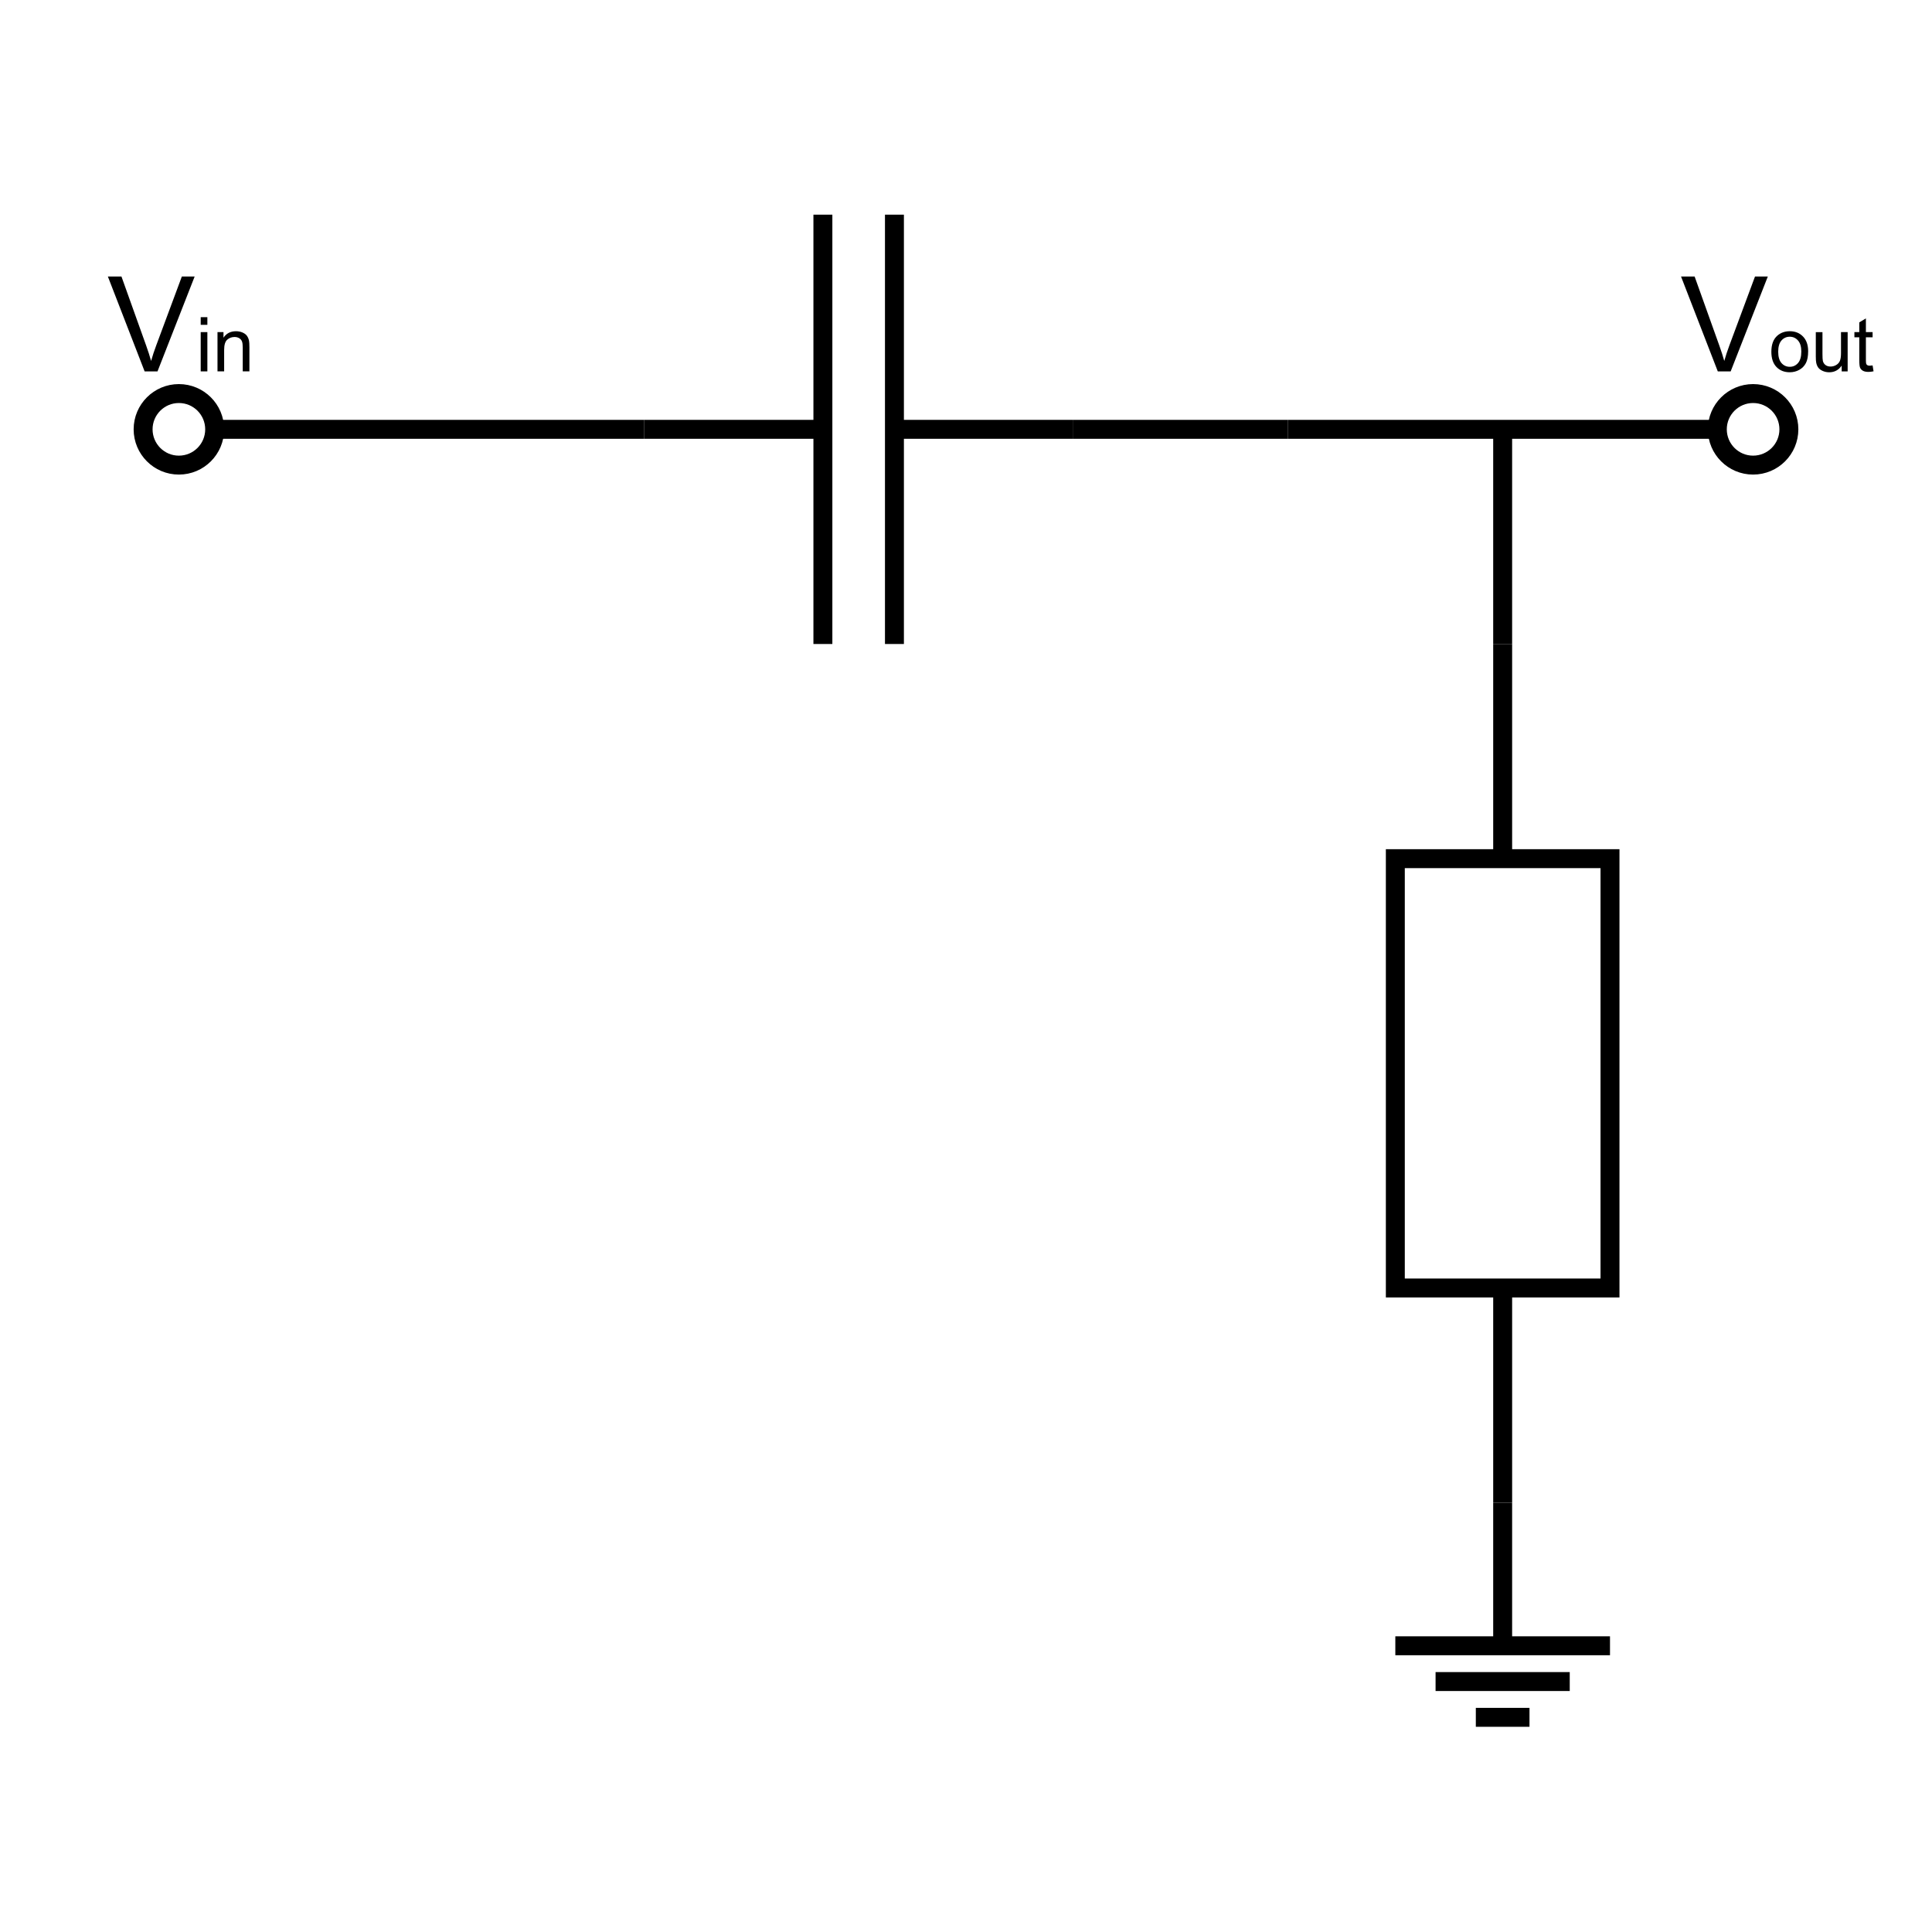 <?xml version="1.0" encoding="utf-8"?>
<!-- Generator: Adobe Illustrator 15.1.0, SVG Export Plug-In . SVG Version: 6.00 Build 0)  -->
<!DOCTYPE svg PUBLIC "-//W3C//DTD SVG 1.1//EN" "http://www.w3.org/Graphics/SVG/1.1/DTD/svg11.dtd">
<svg version="1.1" id="Layer_1" xmlns="http://www.w3.org/2000/svg" xmlns:xlink="http://www.w3.org/1999/xlink" x="0px" y="0px"
	 width="306.142px" height="306.141px" viewBox="0 0 306.142 306.141" enable-background="new 0 0 306.142 306.141"
	 xml:space="preserve">
<g>
	
		<line fill="none" stroke="#000000" stroke-width="3" stroke-miterlimit="10" x1="242.361" y1="272.125" x2="233.857" y2="272.125"/>
	
		<line fill="none" stroke="#000000" stroke-width="3" stroke-miterlimit="10" x1="248.739" y1="266.456" x2="227.479" y2="266.456"/>
	
		<line fill="none" stroke="#000000" stroke-width="3" stroke-miterlimit="10" x1="238.109" y1="238.111" x2="238.109" y2="260.787"/>
	
		<line fill="none" stroke="#000000" stroke-width="3" stroke-miterlimit="10" x1="221.102" y1="260.787" x2="255.117" y2="260.787"/>
	<path fill="none" stroke="#000000" stroke-width="3" stroke-miterlimit="10" d="M242.361,271.747"/>
	<path fill="none" stroke="#000000" stroke-width="3" stroke-miterlimit="10" d="M255.117,258.14"/>
	<path fill="none" stroke="#000000" stroke-width="3" stroke-miterlimit="10" d="M221.102,258.14"/>
	<path fill="none" stroke="#000000" stroke-width="3" stroke-miterlimit="10" d="M233.857,271.747"/>
</g>
<path fill="none" stroke="#000000" stroke-width="3" stroke-miterlimit="10" d="M34.016,68.03c0,3.132-2.54,5.671-5.673,5.671
	c-3.127,0-5.666-2.539-5.666-5.671c0-3.13,2.539-5.668,5.666-5.668C31.476,62.362,34.016,64.9,34.016,68.03z"/>
<path fill="none" stroke="#000000" stroke-width="3" stroke-miterlimit="10" d="M283.464,68.03c0,3.132-2.54,5.671-5.673,5.671
	c-3.127,0-5.666-2.539-5.666-5.671c0-3.13,2.539-5.668,5.666-5.668C280.924,62.362,283.464,64.899,283.464,68.03z"/>
<g>
	<path d="M22.917,58.849l-5.824-15.032h2.153l3.907,10.92c0.314,0.875,0.578,1.695,0.79,2.461c0.232-0.82,0.502-1.641,0.81-2.461
		l4.061-10.92h2.03l-5.886,15.032H22.917z"/>
	<path d="M31.804,51.472v-1.213h1.055v1.213H31.804z M31.804,58.849v-6.223h1.055v6.223H31.804z"/>
	<path d="M34.464,58.849v-6.223h0.949v0.885c0.457-0.684,1.117-1.025,1.98-1.025c0.375,0,0.72,0.067,1.034,0.202
		s0.55,0.312,0.706,0.53s0.266,0.479,0.328,0.779c0.039,0.195,0.059,0.537,0.059,1.025v3.826h-1.055v-3.785
		c0-0.43-0.041-0.751-0.123-0.964s-0.228-0.383-0.437-0.51s-0.454-0.19-0.735-0.19c-0.449,0-0.837,0.143-1.163,0.428
		s-0.489,0.826-0.489,1.623v3.398H34.464z"/>
</g>
<g>
	<path d="M272.198,58.849l-5.824-15.032h2.153l3.907,10.92c0.314,0.875,0.578,1.695,0.79,2.461c0.232-0.82,0.502-1.641,0.81-2.461
		l4.061-10.92h2.03l-5.886,15.032H272.198z"/>
	<path d="M280.687,55.737c0-1.152,0.32-2.006,0.961-2.561c0.535-0.461,1.188-0.691,1.957-0.691c0.855,0,1.555,0.28,2.098,0.841
		s0.814,1.335,0.814,2.323c0,0.801-0.12,1.431-0.36,1.89s-0.59,0.815-1.049,1.069s-0.96,0.381-1.503,0.381
		c-0.871,0-1.575-0.279-2.112-0.838S280.687,56.788,280.687,55.737z M281.771,55.737c0,0.797,0.174,1.394,0.521,1.79
		s0.785,0.595,1.313,0.595c0.523,0,0.959-0.199,1.307-0.598s0.521-1.006,0.521-1.822c0-0.77-0.175-1.353-0.524-1.749
		s-0.784-0.595-1.304-0.595c-0.527,0-0.965,0.197-1.313,0.592S281.771,54.94,281.771,55.737z"/>
	<path d="M291.831,58.849v-0.914c-0.484,0.703-1.143,1.055-1.975,1.055c-0.367,0-0.71-0.07-1.028-0.211s-0.555-0.317-0.709-0.53
		s-0.263-0.474-0.325-0.782c-0.043-0.207-0.064-0.535-0.064-0.984v-3.855h1.055v3.451c0,0.551,0.021,0.922,0.064,1.113
		c0.066,0.277,0.207,0.495,0.422,0.653s0.48,0.237,0.797,0.237s0.613-0.081,0.891-0.243s0.474-0.383,0.589-0.662
		s0.173-0.685,0.173-1.216v-3.334h1.055v6.223H291.831z"/>
	<path d="M296.729,57.905l0.152,0.932c-0.297,0.063-0.563,0.094-0.797,0.094c-0.383,0-0.68-0.061-0.891-0.182
		s-0.359-0.28-0.445-0.478s-0.129-0.612-0.129-1.245v-3.58h-0.773v-0.82h0.773v-1.541l1.049-0.633v2.174h1.061v0.82h-1.061v3.639
		c0,0.301,0.019,0.494,0.056,0.58s0.098,0.154,0.182,0.205s0.204,0.076,0.36,0.076C296.384,57.946,296.538,57.933,296.729,57.905z"
		/>
</g>
<g>
	<line fill="none" stroke="#000000" stroke-width="3" stroke-miterlimit="10" x1="141.732" y1="34.016" x2="141.732" y2="102.047"/>
	<line fill="none" stroke="#000000" stroke-width="3" stroke-miterlimit="10" x1="130.394" y1="34.016" x2="130.394" y2="102.047"/>
	<line fill="none" stroke="#000000" stroke-width="3" stroke-miterlimit="10" x1="170.079" y1="68.031" x2="142.079" y2="68.031"/>
	<line fill="none" stroke="#000000" stroke-width="3" stroke-miterlimit="10" x1="130.394" y1="68.031" x2="102.047" y2="68.031"/>
</g>
<line fill="none" stroke="#000000" stroke-width="3" stroke-miterlimit="10" x1="204.093" y1="68.032" x2="272.125" y2="68.032"/>
<g>
	<line fill="none" stroke="#000000" stroke-width="3" stroke-miterlimit="10" x1="238.11" y1="204.093" x2="238.11" y2="238.109"/>
	<line fill="none" stroke="#000000" stroke-width="3" stroke-miterlimit="10" x1="238.11" y1="136.062" x2="238.11" y2="102.046"/>
	
		<rect x="221.102" y="136.062" fill="none" stroke="#000000" stroke-width="3" stroke-miterlimit="10" width="34.016" height="68.031"/>
</g>
<line fill="none" stroke="#000000" stroke-width="3" stroke-miterlimit="10" x1="238.109" y1="68.031" x2="238.109" y2="102.047"/>
<line fill="none" stroke="#000000" stroke-width="3" stroke-miterlimit="10" x1="34.015" y1="68.032" x2="102.047" y2="68.032"/>
<line fill="none" stroke="#000000" stroke-width="3" stroke-miterlimit="10" x1="170.078" y1="68.032" x2="204.094" y2="68.032"/>
</svg>
